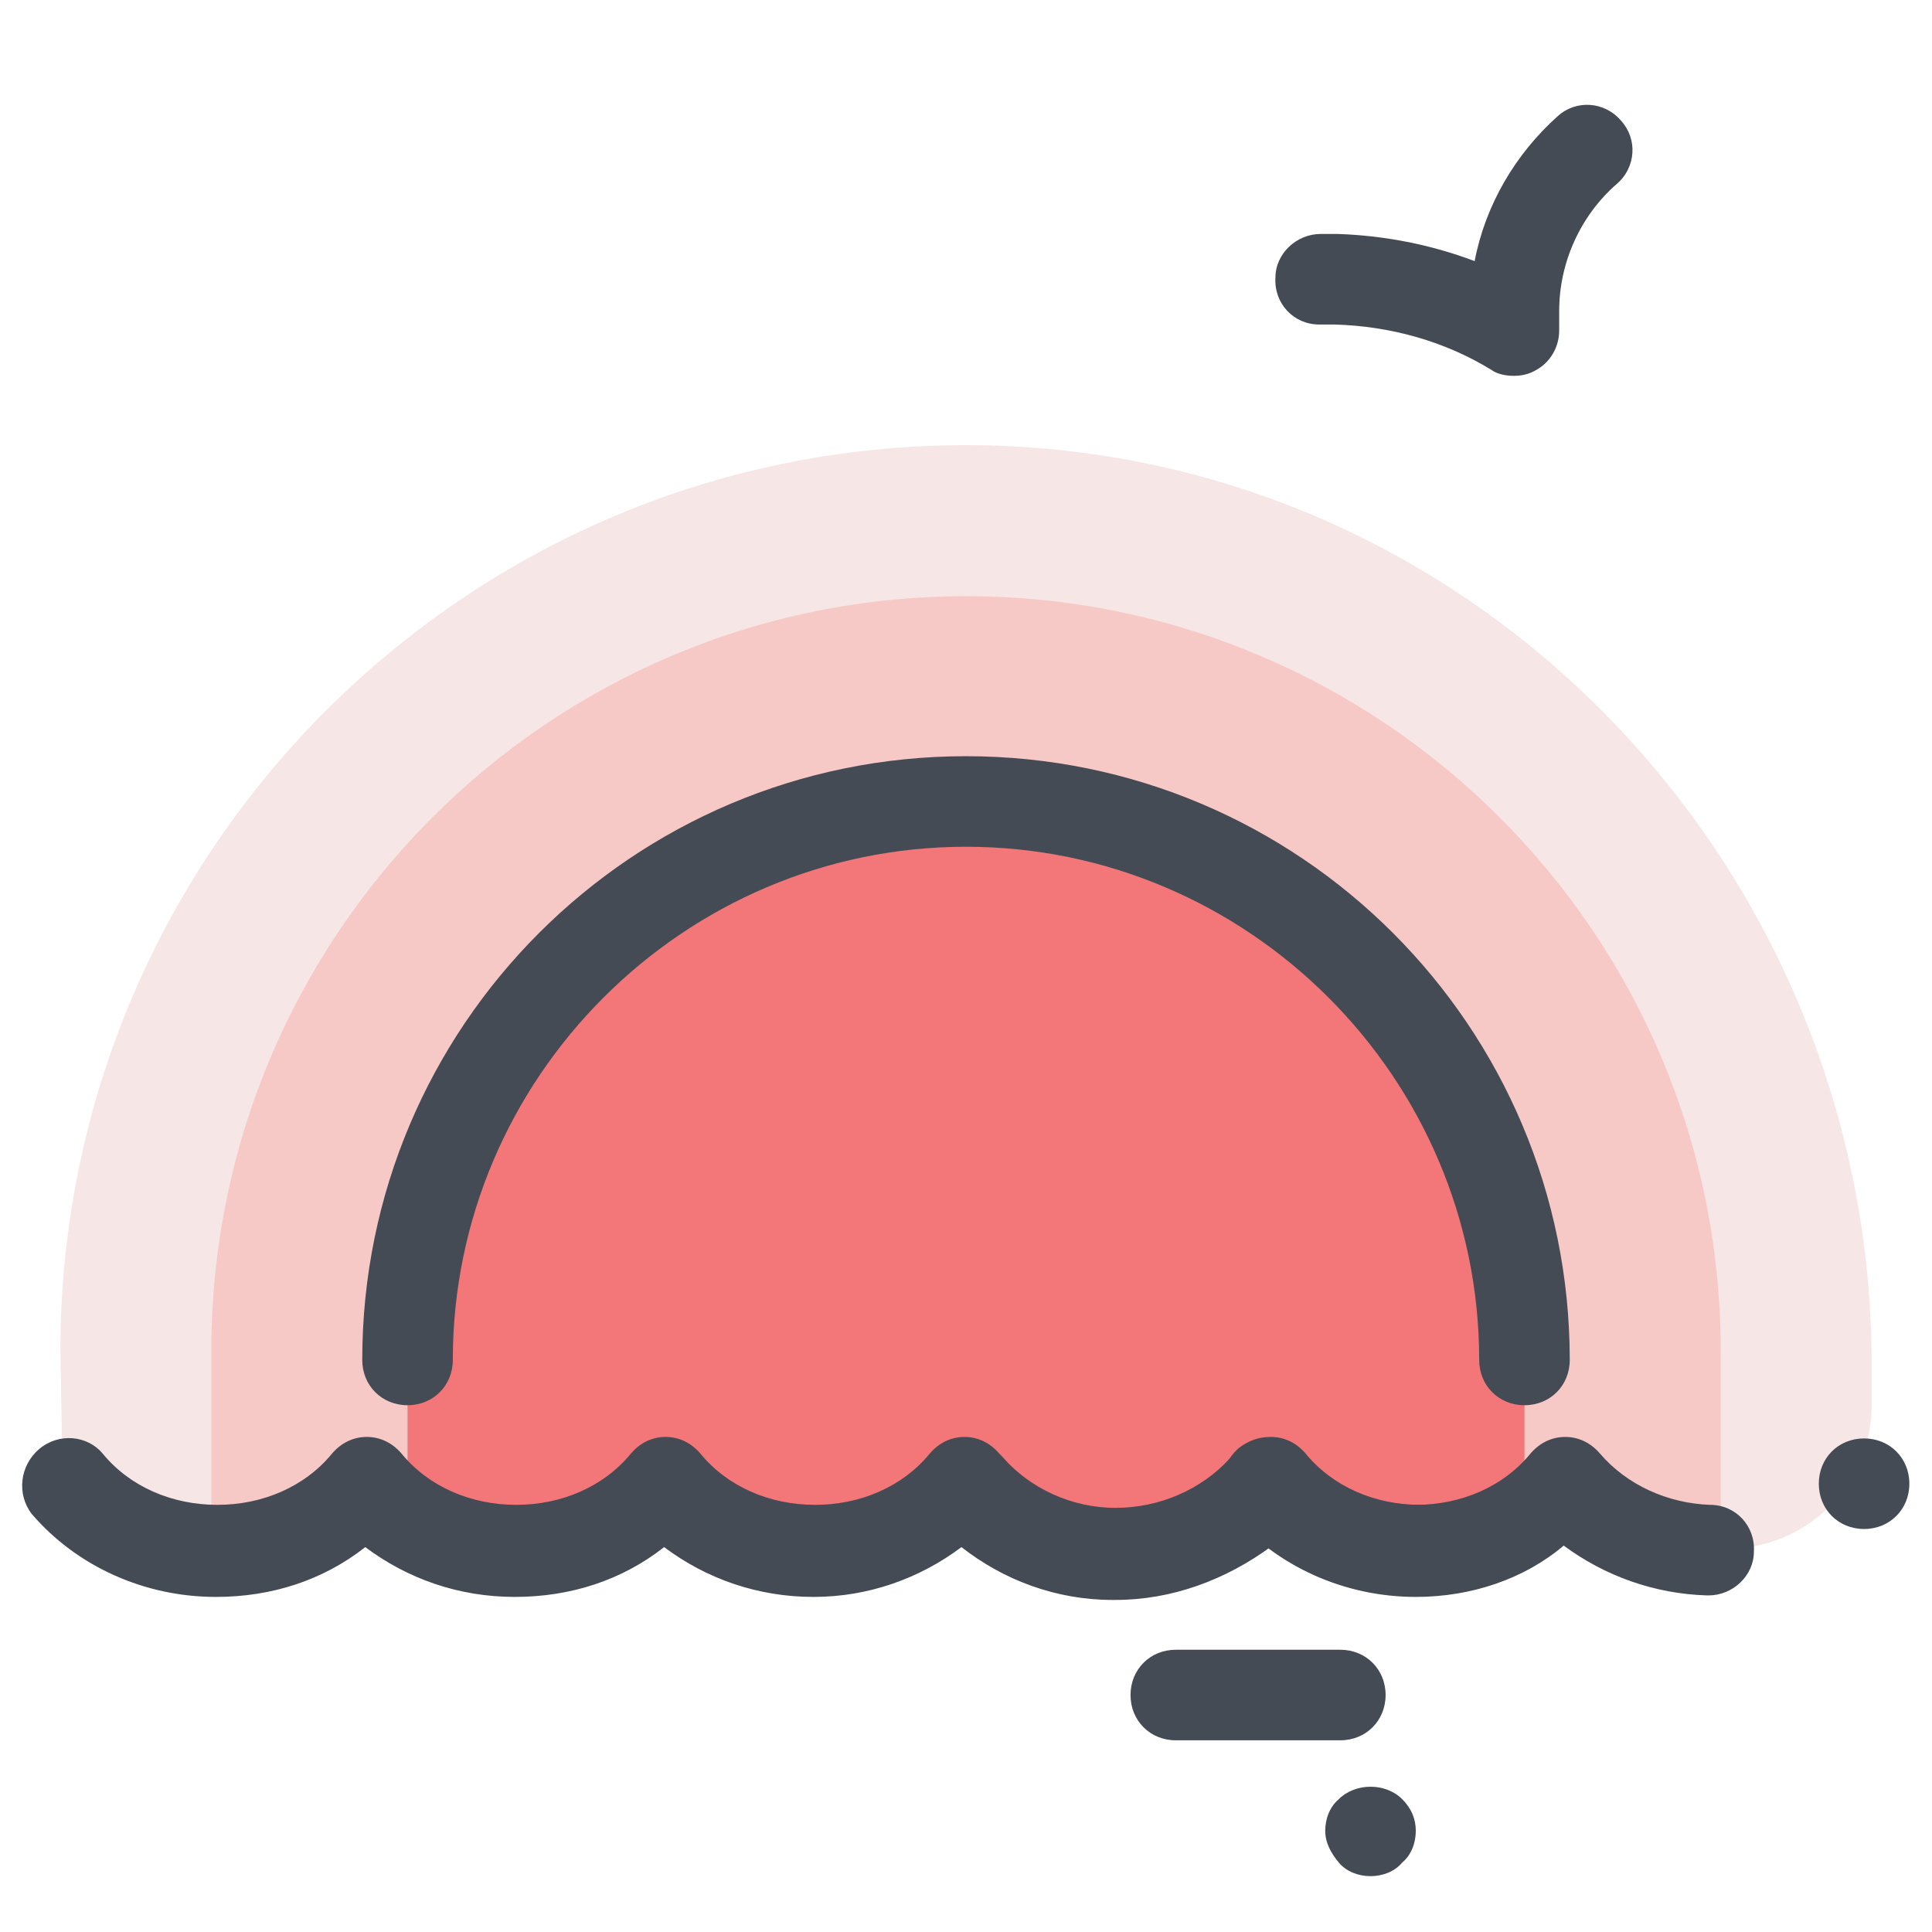 <svg xmlns="http://www.w3.org/2000/svg"  viewBox="0 0 128 128" width="256px" height="256px"><path fill="#F6E6E6" d="M4,89.5c0-33.4,27.4-60.5,60.9-60C97.9,30,124,57.5,124,90.4v2.7c0,5.3-4.4,9.6-9.7,9.5L4.2,100.5L4,89.5z"/><path fill="#F7C9C6" d="M14,89.5c0-27.6,22.4-50,50-50s50,22.4,50,50v11.2H14V89.5z"/><path fill="#F37778" d="M27,90.1c0-20.4,16.6-37,37-37s37,16.6,37,37v10.4l-74,0.2V90.1z"/><path fill="#454B54" d="M73.9 106c-.1 0-.1 0-.2 0-3.7 0-7.2-1.3-10-3.5-2.8 2.1-6.2 3.3-9.8 3.3-3.7 0-7.1-1.2-9.9-3.3-2.8 2.2-6.2 3.3-9.9 3.3-3.7 0-7.1-1.2-9.9-3.3-2.8 2.2-6.2 3.3-9.9 3.3-4.7 0-9.2-2-12.2-5.5C1.1 99 1.3 97.1 2.6 96c1.3-1.1 3.2-.9 4.2.3 1.8 2.2 4.6 3.4 7.6 3.4 3 0 5.8-1.2 7.6-3.4.6-.7 1.4-1.1 2.3-1.1s1.7.4 2.3 1.1c1.8 2.2 4.6 3.4 7.6 3.4 3 0 5.8-1.2 7.6-3.4.6-.7 1.4-1.1 2.3-1.1s1.7.4 2.3 1.1c1.8 2.2 4.6 3.4 7.6 3.4 3 0 5.8-1.2 7.6-3.4.6-.7 1.4-1.1 2.3-1.1 0 0 0 0 0 0 .9 0 1.7.4 2.3 1.1l.2.2c1.8 2.1 4.6 3.4 7.5 3.4 2.9 0 5.7-1.2 7.6-3.3l.4-.4c.6-.7 1.4-1 2.3-1 .9 0 1.7.4 2.3 1.1 1.8 2.2 4.6 3.4 7.6 3.4 1.7 0 3 1.3 3 3s-1.3 3-3 3c-3.6 0-7.1-1.2-9.8-3.3C81.2 104.7 77.6 106 73.9 106zM88.8 115.3H77.9c-1.7 0-3-1.3-3-3s1.3-3 3-3h10.9c1.7 0 3 1.3 3 3S90.5 115.3 88.8 115.3zM90.8 124.3c-.8 0-1.6-.3-2.1-.9-.5-.6-.9-1.3-.9-2.1s.3-1.6.9-2.1c1.1-1.1 3.1-1.1 4.2 0 .6.6.9 1.3.9 2.1s-.3 1.6-.9 2.1C92.4 124 91.6 124.3 90.8 124.3zM123.5 101.3c-1.7 0-3-1.3-3-3s1.3-3 3-3h0c1.7 0 3 1.3 3 3S125.2 101.3 123.5 101.3z"/><path fill="#454B54" d="M93.8,105.8c-4.7,0-9.2-2-12.2-5.5C80.6,99,80.8,97.1,82,96c1.3-1.1,3.2-0.9,4.2,0.3c1.8,2.2,4.6,3.4,7.6,3.4c3,0,5.8-1.2,7.6-3.4c0.6-0.7,1.4-1.1,2.3-1.1l0,0c0.9,0,1.7,0.4,2.3,1.1c1.8,2.1,4.5,3.3,7.3,3.4c1.7,0,3,1.4,2.9,3.1c0,1.6-1.4,2.9-3,2.9c0,0-0.1,0-0.1,0c-3.5-0.1-6.8-1.3-9.5-3.3C101,104.6,97.5,105.8,93.8,105.8z"/><g><path fill="#454B54" d="M101,93.1c-1.7,0-3-1.3-3-3c0-18.7-15.3-34-34-34c-18.7,0-34,15.3-34,34c0,1.7-1.3,3-3,3s-3-1.3-3-3c0-22.1,17.9-40,40-40c22.1,0,40,17.9,40,40C104,91.8,102.7,93.1,101,93.1z"/></g><g><path fill="#454B54" d="M100.3,24.9c-0.5,0-1.1-0.1-1.5-0.4c-3.1-1.9-6.7-2.9-10.4-3l-1,0c-1.7,0-3-1.4-2.9-3.1c0-1.6,1.4-2.9,3-2.9c0,0,0,0,0.1,0l1,0c3.1,0.1,6.2,0.7,9.1,1.8c0.7-3.7,2.7-7.1,5.5-9.6c1.2-1.1,3.1-1,4.2,0.3c1.1,1.2,1,3.1-0.3,4.2c-2.4,2.1-3.8,5.2-3.8,8.4l0,1.3c0,1.1-0.6,2.1-1.5,2.6C101.3,24.8,100.8,24.9,100.3,24.9z"/></g></svg>